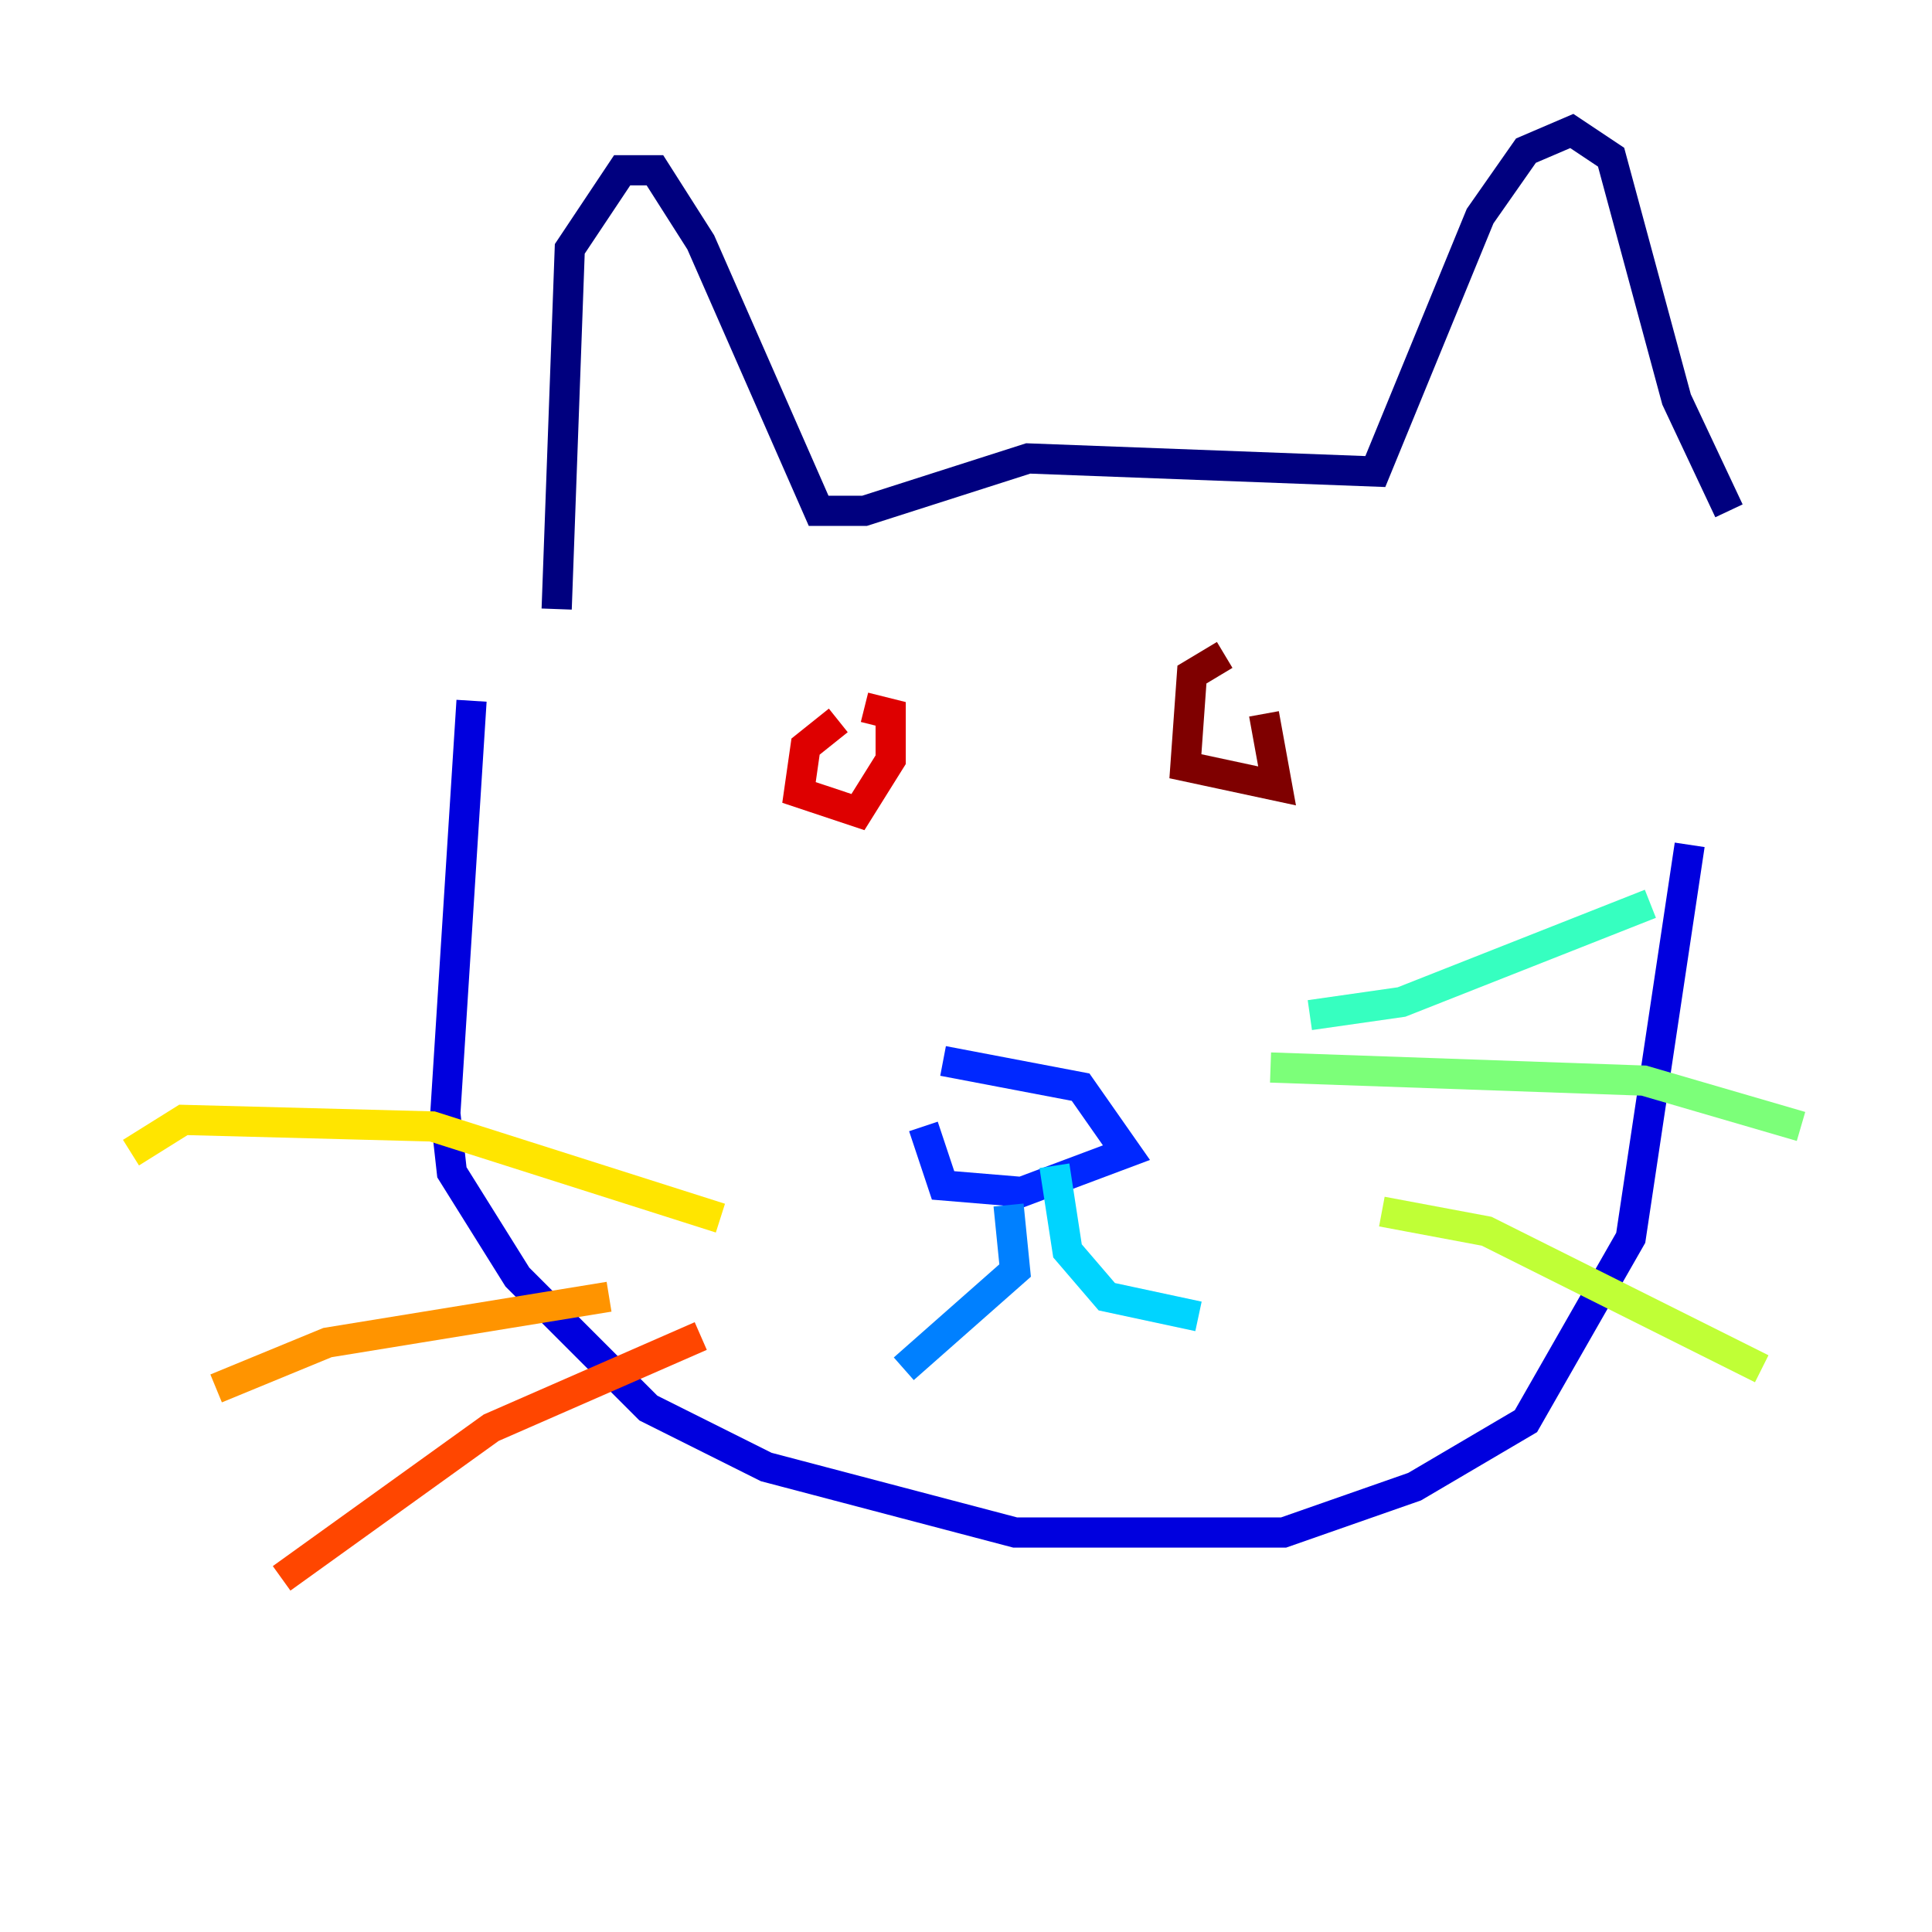 <?xml version="1.0" encoding="utf-8" ?>
<svg baseProfile="tiny" height="128" version="1.2" viewBox="0,0,128,128" width="128" xmlns="http://www.w3.org/2000/svg" xmlns:ev="http://www.w3.org/2001/xml-events" xmlns:xlink="http://www.w3.org/1999/xlink"><defs /><polyline fill="none" points="36.881,40.352 37.749,16.488 41.22,11.281 43.39,11.281 46.427,16.054 54.237,33.844 57.275,33.844 68.122,30.373 91.119,31.241 98.061,14.319 101.098,9.98 104.136,8.678 106.739,10.414 111.078,26.468 114.549,33.844" stroke="#00007f" stroke-width="2" /><polyline fill="none" points="31.241,46.427 29.505,73.763 29.939,77.668 34.278,84.61 42.956,93.288 50.766,97.193 67.254,101.532 85.044,101.532 93.722,98.495 101.098,94.156 108.041,82.007 111.946,55.973" stroke="#0000de" stroke-width="2" /><polyline fill="none" points="62.481,70.291 71.593,72.027 74.63,76.366 67.688,78.969 62.481,78.536 61.18,74.63" stroke="#0028ff" stroke-width="2" /><polyline fill="none" points="66.82,79.837 67.254,84.176 59.878,90.685" stroke="#0080ff" stroke-width="2" /><polyline fill="none" points="69.858,77.234 70.725,82.875 73.329,85.912 79.403,87.214" stroke="#00d4ff" stroke-width="2" /><polyline fill="none" points="86.78,67.254 92.854,66.386 109.342,59.878" stroke="#36ffc0" stroke-width="2" /><polyline fill="none" points="84.176,70.725 108.909,71.593 119.322,74.63" stroke="#7cff79" stroke-width="2" /><polyline fill="none" points="91.552,80.271 98.495,81.573 116.719,90.685" stroke="#c0ff36" stroke-width="2" /><polyline fill="none" points="47.729,80.705 28.637,74.63 12.149,74.197 8.678,76.366" stroke="#ffe500" stroke-width="2" /><polyline fill="none" points="40.352,85.912 21.695,88.949 14.319,91.986" stroke="#ff9400" stroke-width="2" /><polyline fill="none" points="46.427,88.515 32.542,94.59 18.658,104.57" stroke="#ff4600" stroke-width="2" /><polyline fill="none" points="55.539,47.729 53.37,49.464 52.936,52.502 56.841,53.803 59.01,50.332 59.01,47.295 57.275,46.861" stroke="#de0000" stroke-width="2" /><polyline fill="none" points="81.139,43.39 78.969,44.691 78.536,50.766 84.61,52.068 83.742,47.295" stroke="#7f0000" stroke-width="2" /></svg>